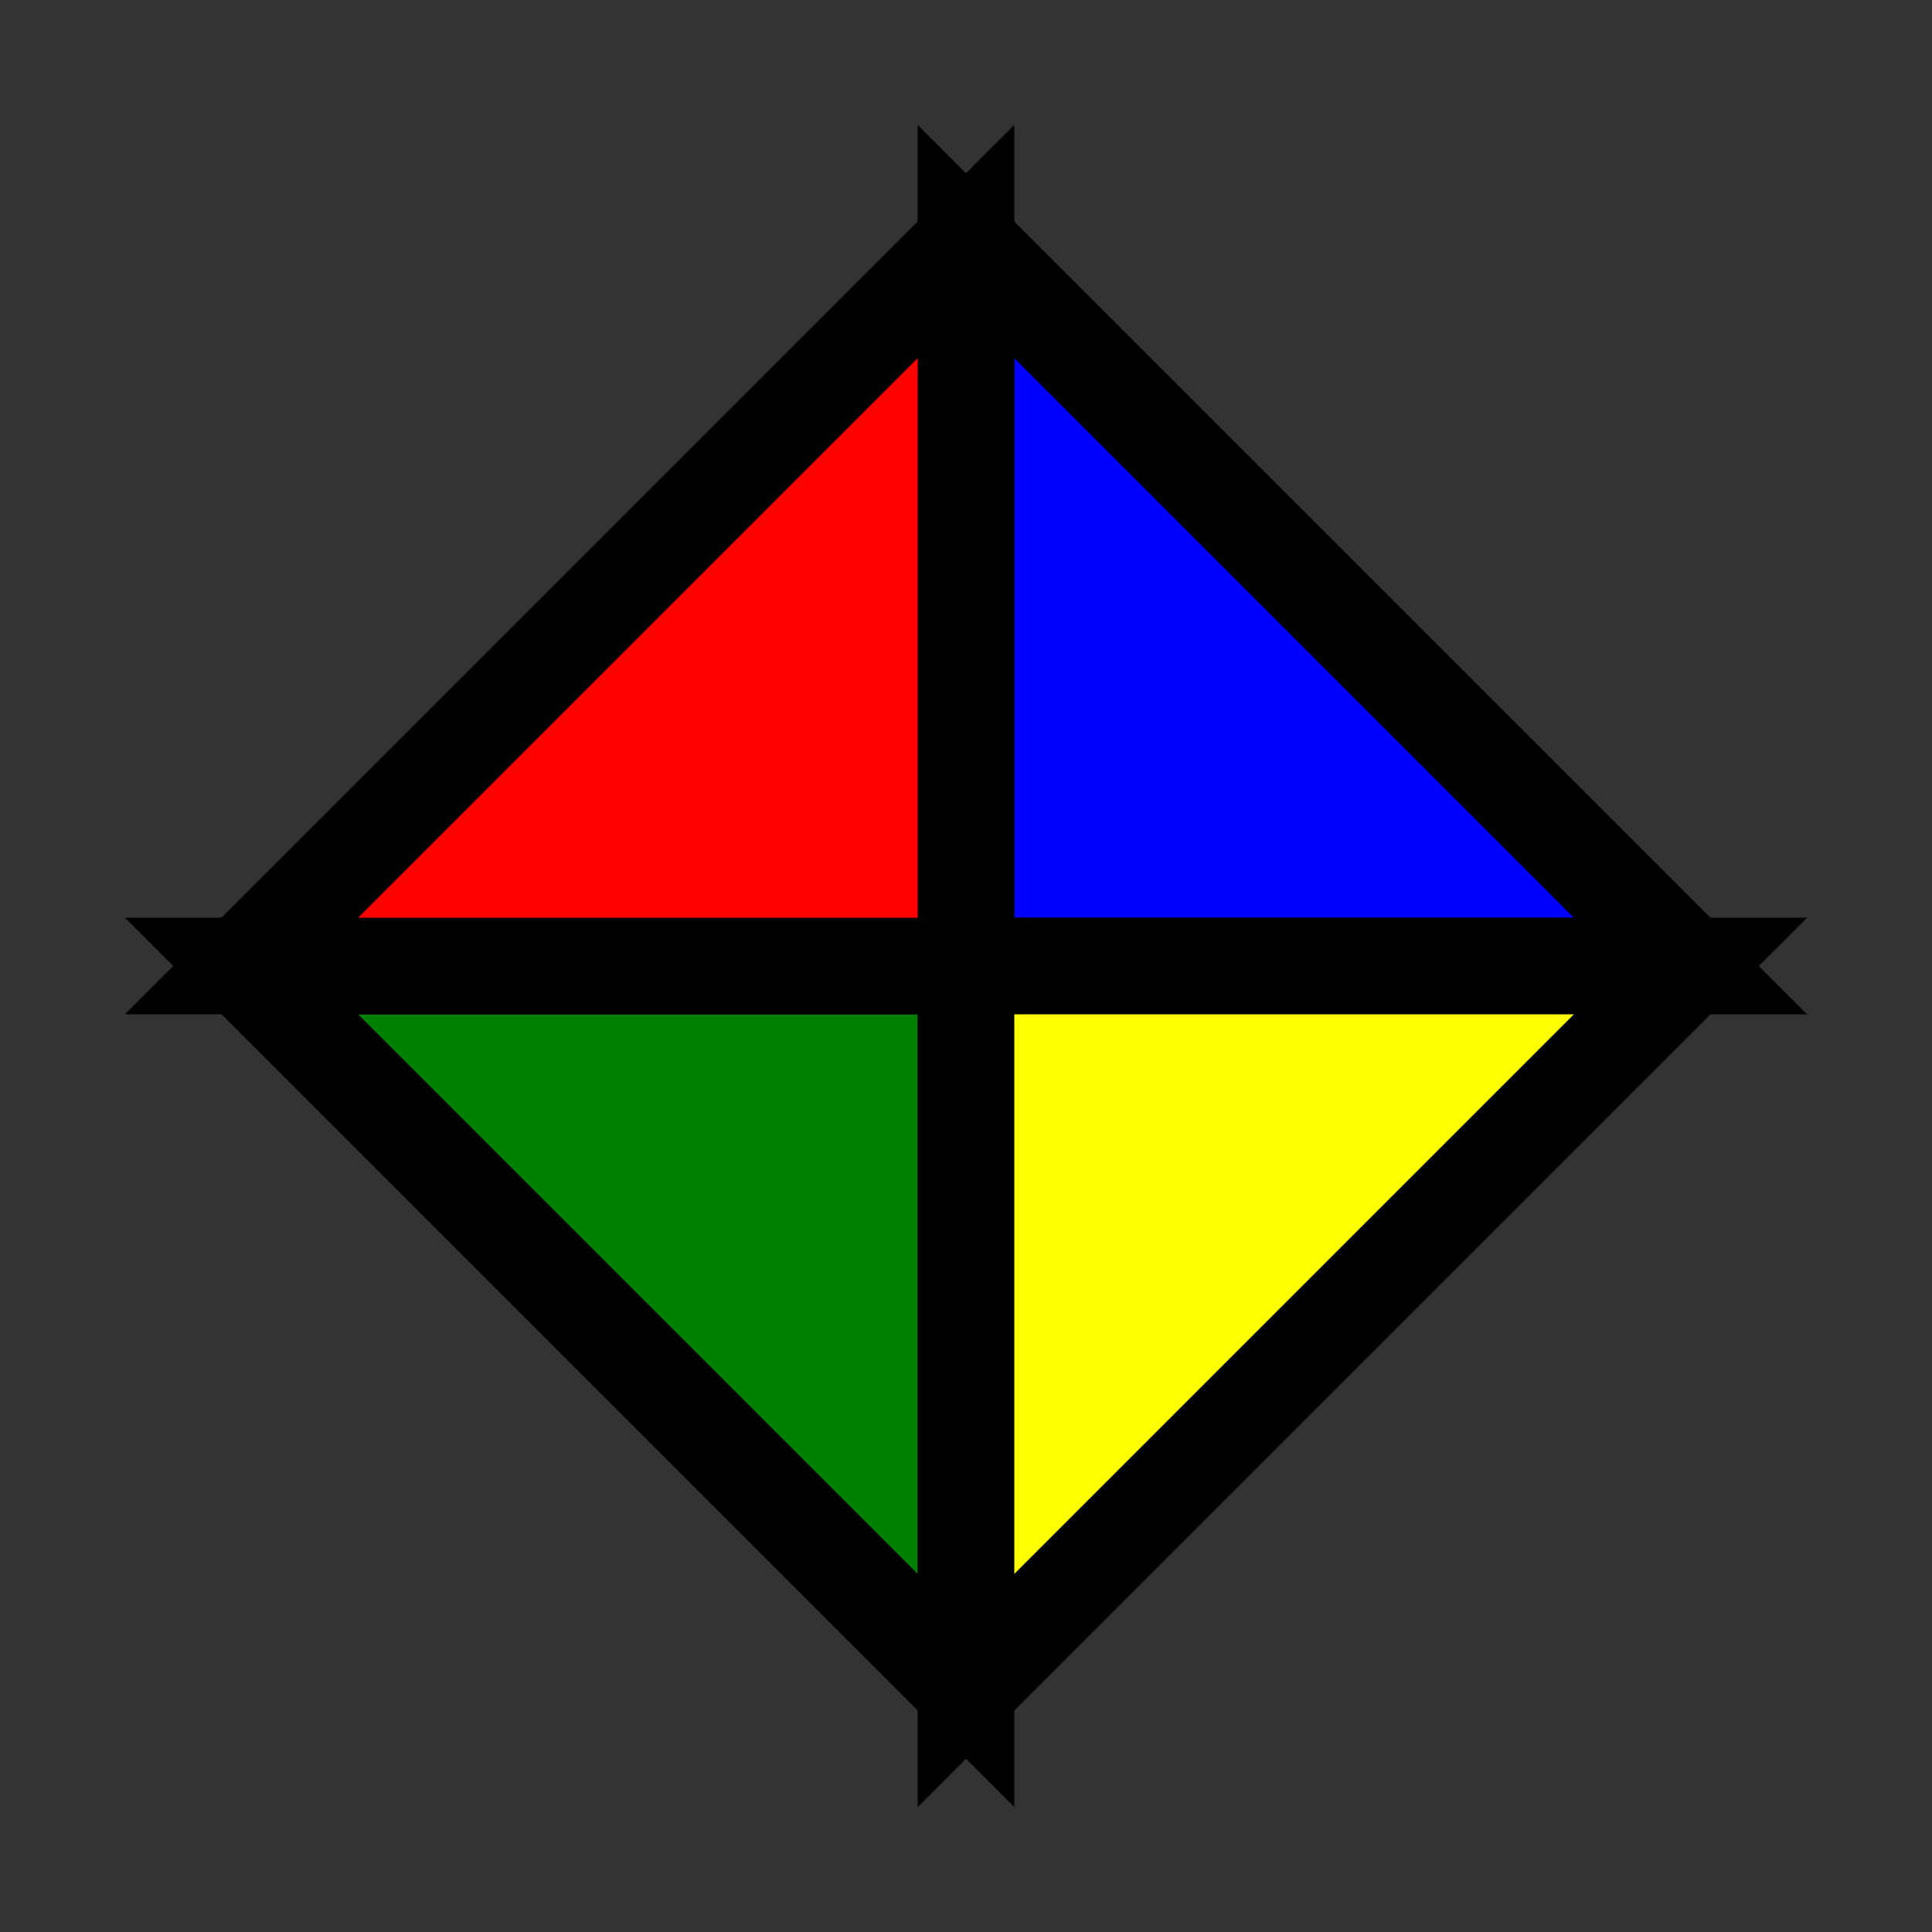 <svg xmlns="http://www.w3.org/2000/svg" viewbox="0 0 24 24" width="24" height="24">
    <rect width="100%" height="100%" fill="#333333" stroke="none"/>
    <g>
        <path stroke="black" stroke-width="5%" fill="green" d="M12 12 V21 L3 12 z"/>
        <path stroke="black" stroke-width="5%" fill="blue" d="M12 12 H21 L12 3 z"/>
        <path stroke="black" stroke-width="5%" fill="red" d="M12 12 V3 L3 12 z"/>
        <path stroke="black" stroke-width="5%" fill="yellow" d="M12 12 V21 L21 12 z"/>
    </g>
    <g></g>
</svg>